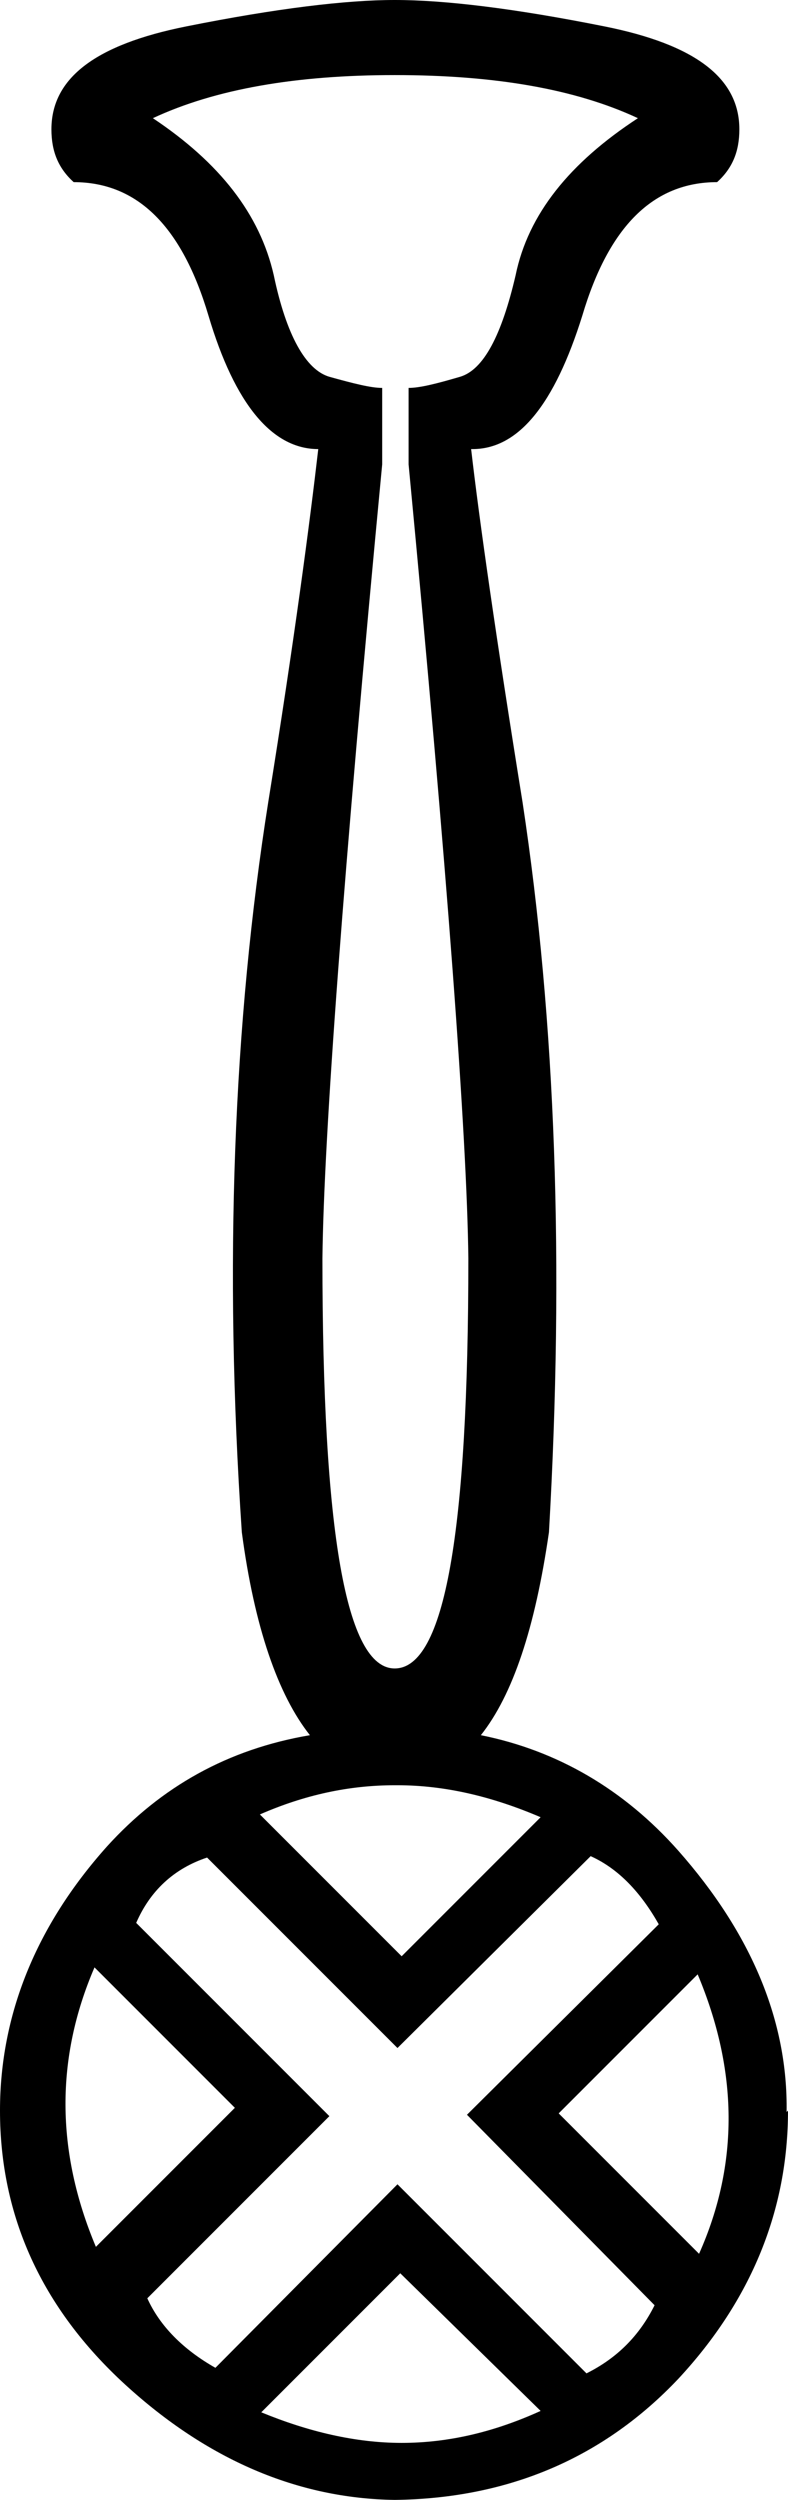 <?xml version='1.0' encoding ='UTF-8' standalone='yes'?>
<svg width='5.67' height='17.98' xmlns='http://www.w3.org/2000/svg' xmlns:xlink='http://www.w3.org/1999/xlink' >
<path style='fill:black; stroke:none' d=' M 2.84 0.54  C 3.56 0.54 4.14 0.64 4.59 0.85  C 4.1 1.17 3.8 1.54 3.71 1.98  C 3.61 2.41 3.48 2.66 3.31 2.71  C 3.14 2.76 3.02 2.79 2.94 2.79  L 2.94 3.34  C 3.22 6.28 3.36 8.18 3.37 9.05  C 3.37 11.02 3.2 12 2.84 12  C 2.49 12 2.32 11.02 2.32 9.05  C 2.33 8.18 2.47 6.28 2.75 3.34  L 2.75 2.79  C 2.67 2.79 2.55 2.76 2.37 2.71  C 2.2 2.66 2.06 2.41 1.97 1.98  C 1.87 1.54 1.58 1.17 1.1 0.85  C 1.55 0.64 2.13 0.54 2.84 0.54  Z  M 2.84 12.84  C 2.85 12.84 2.86 12.84 2.86 12.84  C 3.2 12.84 3.54 12.92 3.89 13.07  L 2.89 14.07  L 1.87 13.05  C 2.19 12.91 2.51 12.84 2.84 12.84  Z  M 0.68 14.15  L 1.69 15.16  L 0.69 16.16  C 0.4 15.47 0.4 14.8 0.68 14.15  Z  M 5.02 14.2  C 5.31 14.89 5.32 15.56 5.03 16.21  L 4.02 15.2  L 5.02 14.2  Z  M 4.25 13.35  C 4.45 13.44 4.61 13.61 4.74 13.84  L 3.36 15.21  L 4.71 16.58  C 4.6 16.8 4.44 16.96 4.22 17.07  L 2.86 15.71  L 1.55 17.03  C 1.32 16.9 1.15 16.73 1.06 16.53  L 2.37 15.22  L 0.98 13.83  C 1.08 13.6 1.25 13.44 1.49 13.36  L 2.86 14.73  L 4.25 13.35  Z  M 2.88 16.35  L 3.89 17.34  C 3.56 17.49 3.23 17.57 2.89 17.57  C 2.56 17.57 2.22 17.49 1.88 17.35  L 2.88 16.35  Z  M 2.84 0  C 2.49 0 1.99 0.06 1.34 0.19  C 0.69 0.32 0.37 0.56 0.37 0.93  C 0.37 1.09 0.42 1.21 0.53 1.31  C 0.99 1.31 1.31 1.63 1.5 2.27  C 1.69 2.91 1.96 3.23 2.29 3.23  C 2.23 3.75 2.12 4.59 1.93 5.77  C 1.68 7.35 1.61 9.1 1.74 11.02  C 1.83 11.7 2 12.19 2.23 12.48  C 1.64 12.58 1.16 12.85 0.77 13.28  C 0.26 13.85 0 14.49 0 15.18  C 0 15.94 0.3 16.6 0.9 17.15  C 1.49 17.69 2.14 17.97 2.84 17.98  C 3.67 17.97 4.35 17.67 4.88 17.11  C 5.41 16.54 5.67 15.89 5.67 15.18  L 5.67 15.18  L 5.66 15.19  C 5.67 14.54 5.41 13.91 4.88 13.31  C 4.49 12.87 4.01 12.59 3.46 12.48  C 3.69 12.19 3.85 11.71 3.95 11.02  C 4.06 9.1 4 7.35 3.76 5.77  C 3.57 4.59 3.45 3.75 3.39 3.23  L 3.4 3.23  C 3.73 3.23 3.99 2.91 4.19 2.27  C 4.38 1.63 4.7 1.31 5.16 1.31  C 5.27 1.21 5.32 1.09 5.32 0.93  C 5.32 0.56 5 0.32 4.35 0.19  C 3.7 0.06 3.2 0 2.84 0  Z '/></svg>
